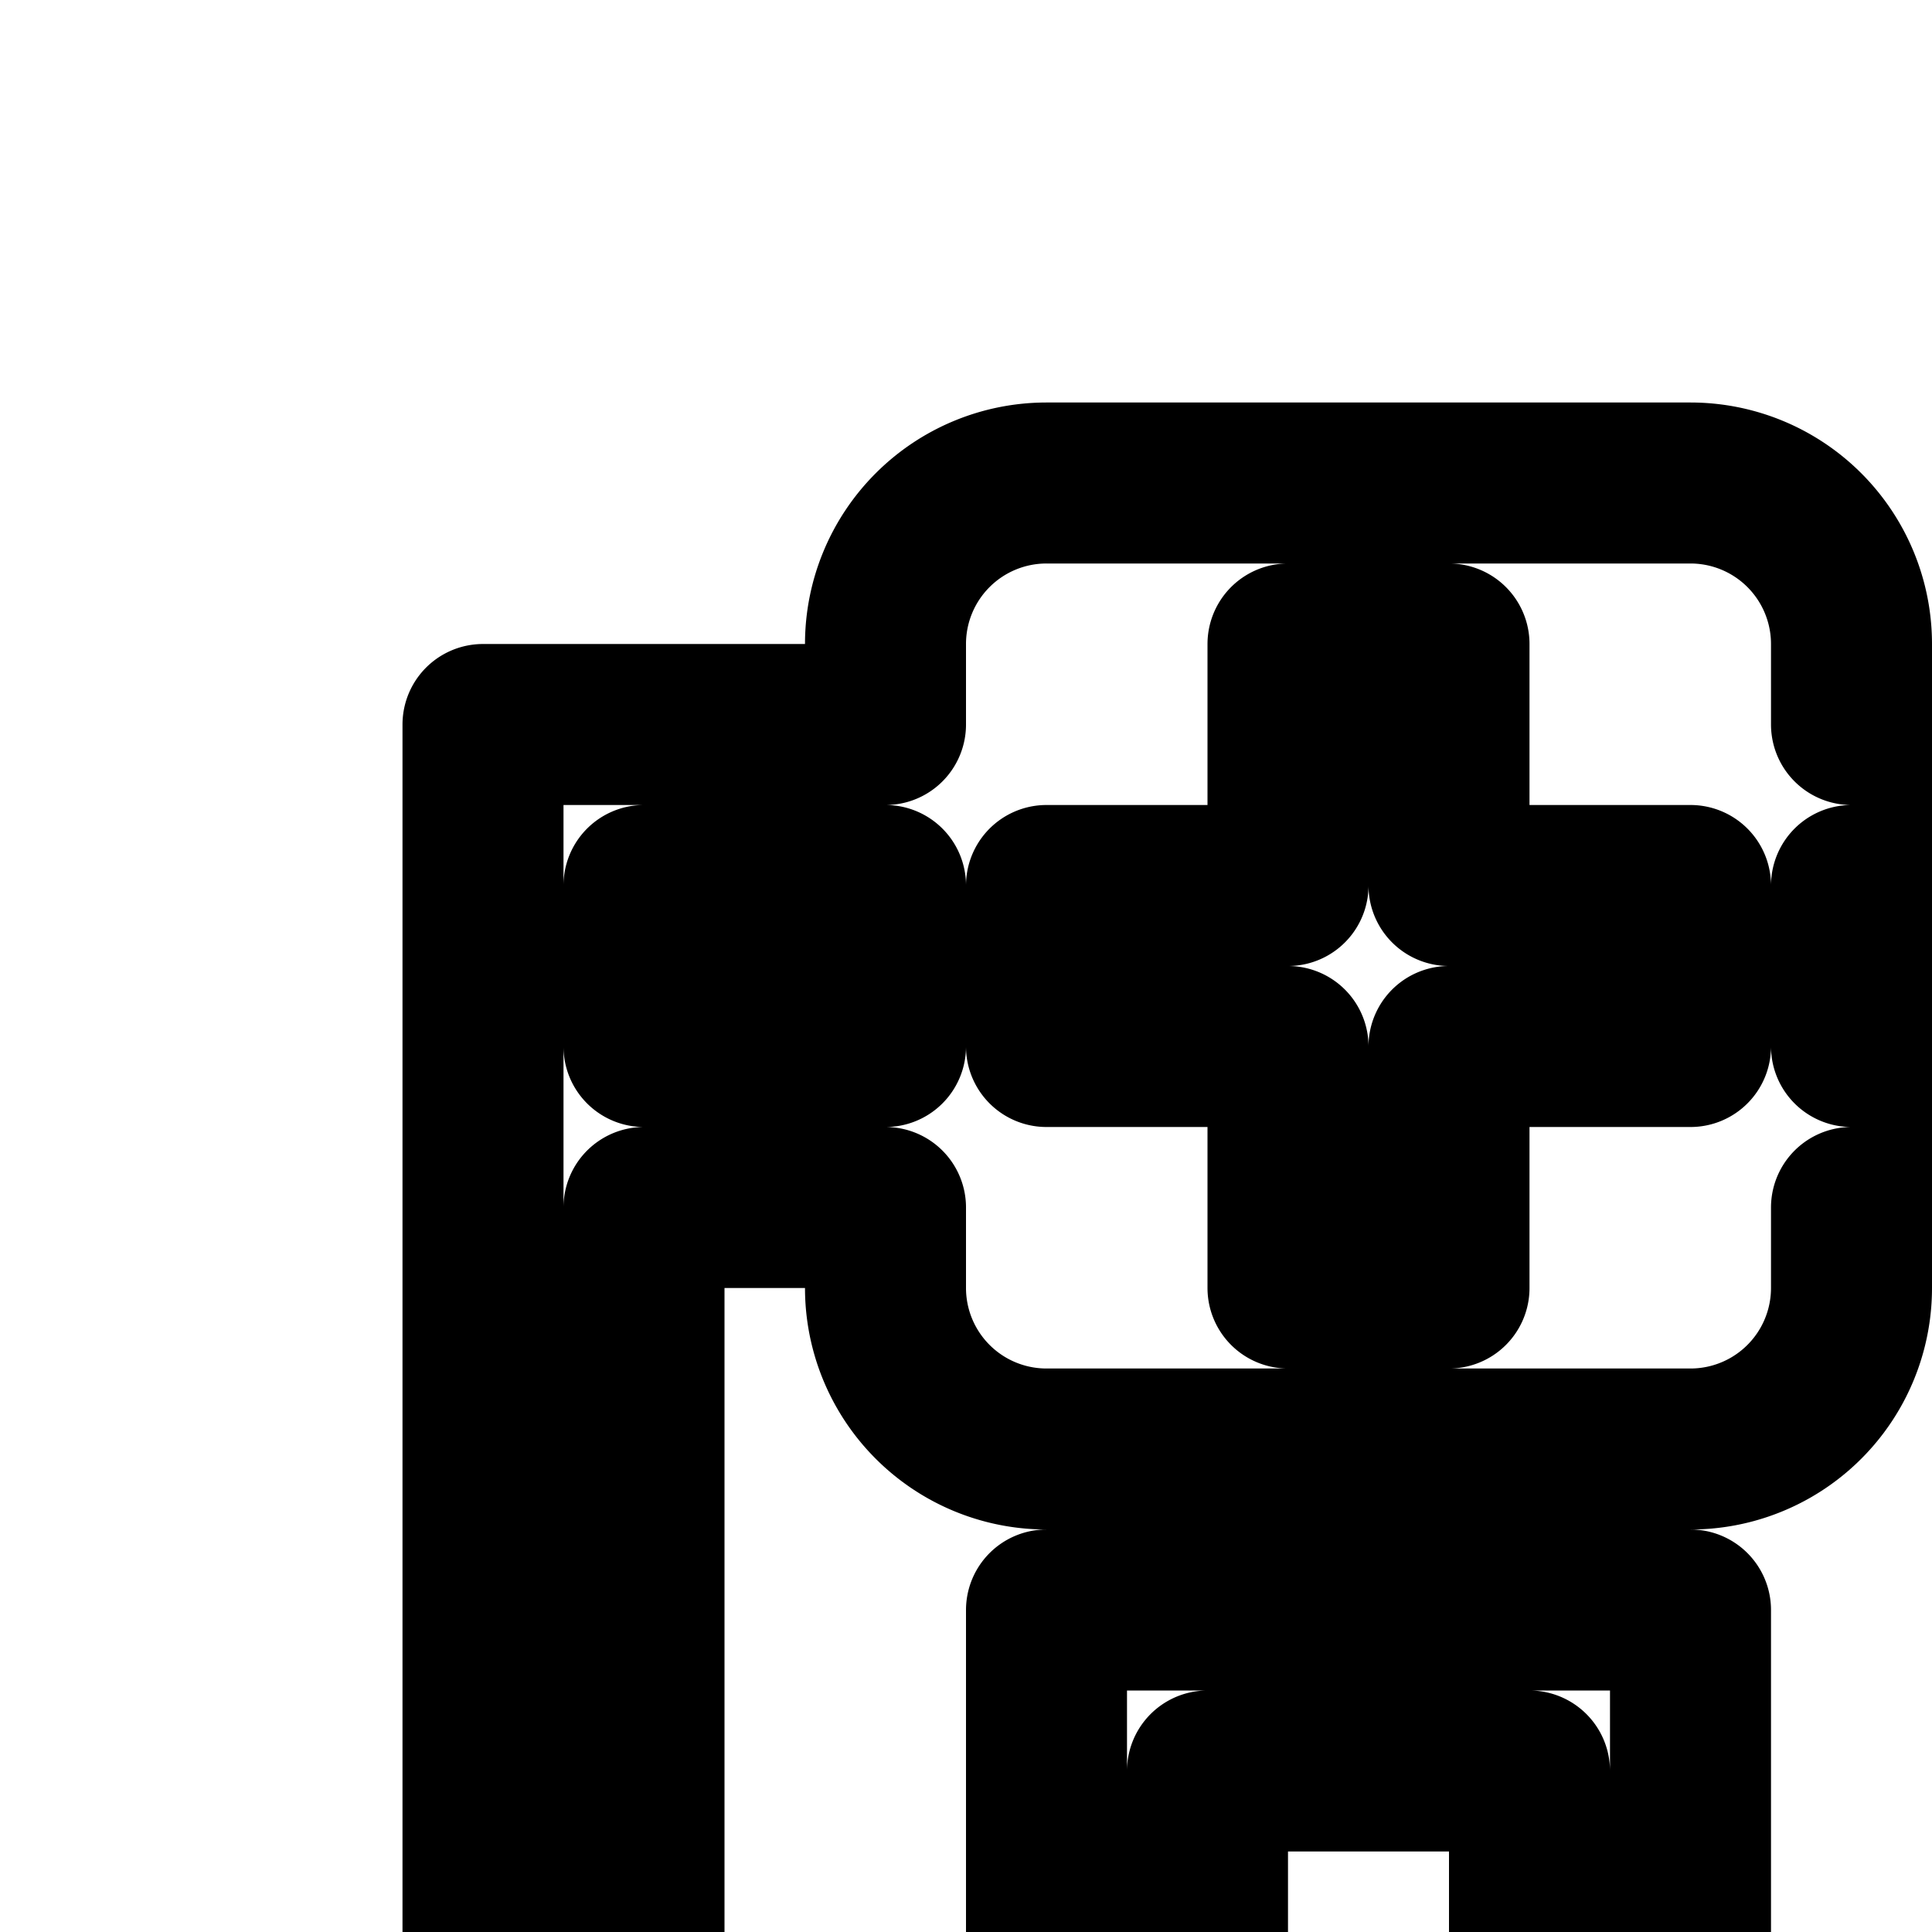 <svg
  xmlns="http://www.w3.org/2000/svg"
  width="24"
  height="24"
  viewBox="0 0 24 24"
  fill="none"
  stroke="currentColor"
  stroke-width="2"
  stroke-linecap="round"
  stroke-linejoin="round"
>
  <path
    fill-rule="evenodd"
    d="M13 6a2 2 0 0 0-2 2v1H6v19h22V9h-5V8a2 2 0 0 0-2-2zm8 12a2 2 0 0 0 2-2v-1h3v11h-5v-6h-8v6H8V15h3v1a2 2 0 0 0 2 2zM8 11h3v2H8zm18 2h-3v-2h3zm-7 9v4h-4v-4zM16 8v3h-3v2h3v3h2v-3h3v-2h-3V8z"
    clip-rule="evenodd"
  />
  <path d="M30 27a4 4 0 0 1 4-4 4 4 0 0 1 4 4 4 4 0 0 1-4 4 4 4 0 0 1-4-4" />
  <path d="M34 33c-2.67 0-8 1.462-8 4.364V40h-9c-.729 0-1.202-.263-1.503-.602C15.18 39.041 15 38.537 15 38v-3.586l3.293 3.293 1.414-1.414L14 30.586l-5.707 5.707 1.414 1.414L13 34.414V38c0 .963.32 1.959 1.003 2.727C14.702 41.513 15.729 42 17 42h25v-4.636C42 34.462 36.67 33 34 33" />
</svg>
